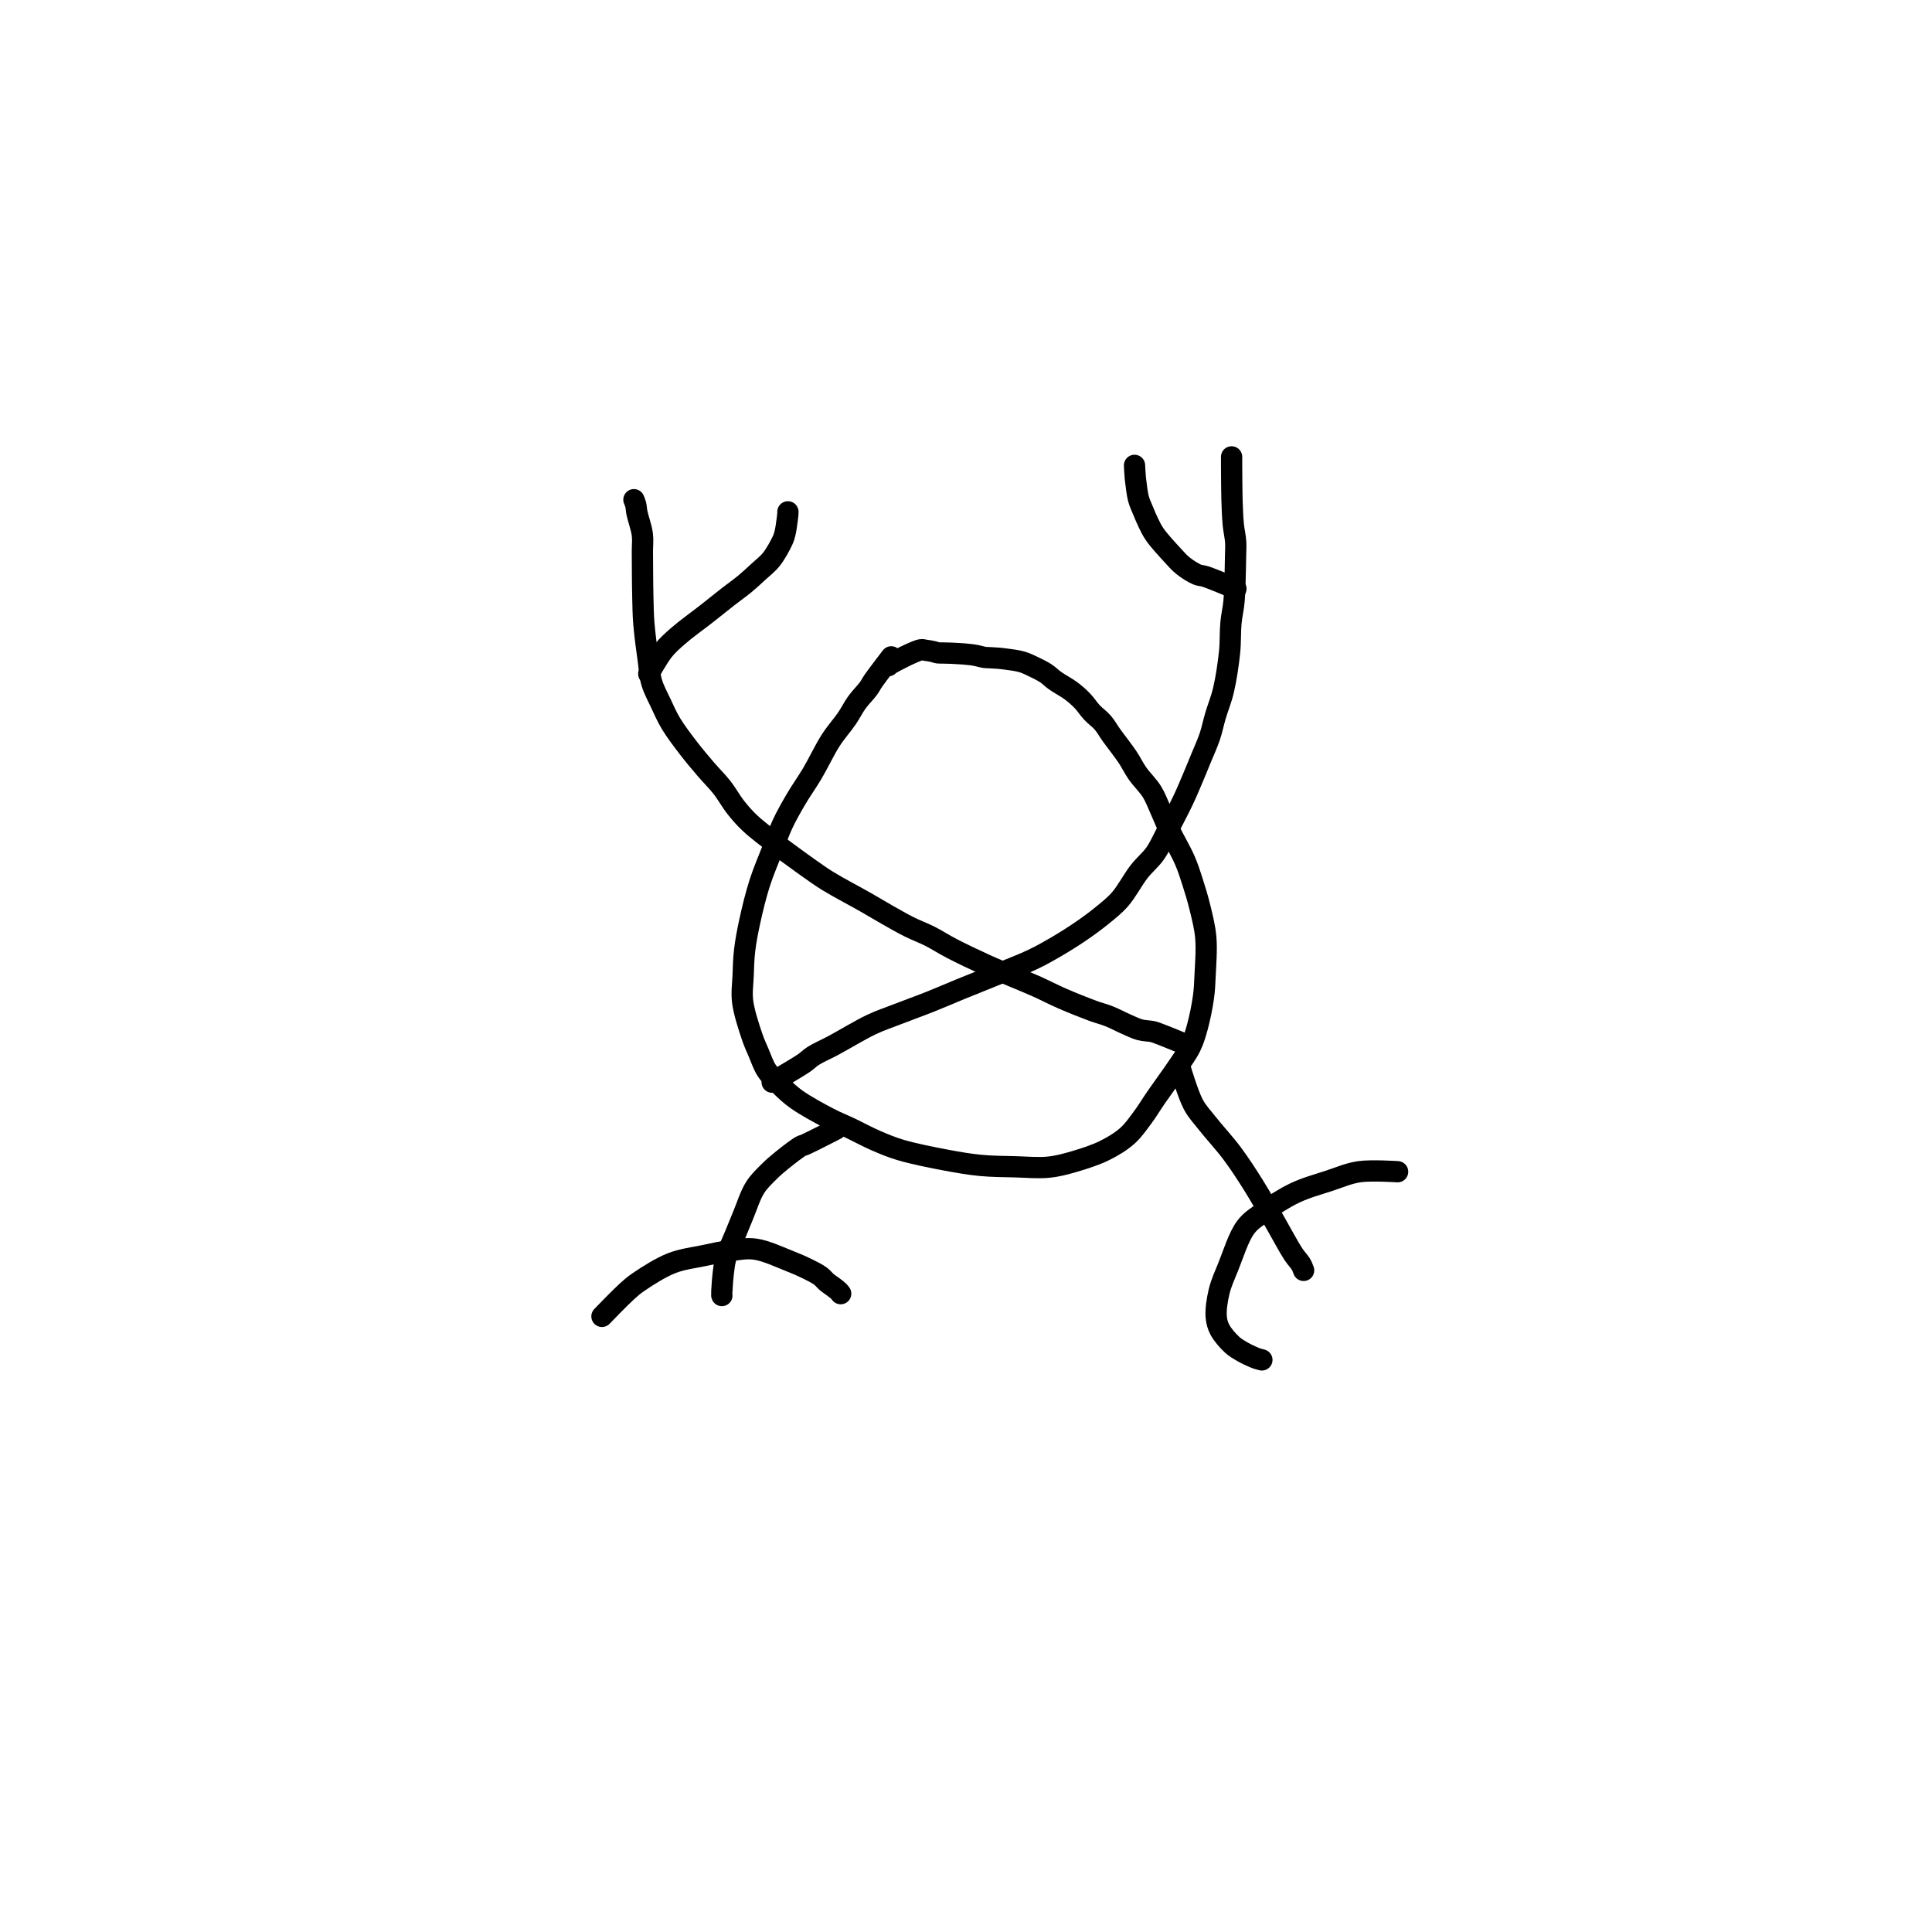 <?xml version="1.0" encoding="utf-8"?>
<!-- Generator: SketchAPI 2022.10.18.0 https://api.sketch.io -->
<svg version="1.1" xmlns="http://www.w3.org/2000/svg" xmlns:xlink="http://www.w3.org/1999/xlink" xmlns:sketchjs="https://sketch.io/dtd/" sketchjs:metadata="eyJuYW1lIjoiRHJhd2luZy04LnNrZXRjaHBhZCIsInN1cmZhY2UiOnsiaXNQYWludCI6dHJ1ZSwibWV0aG9kIjoiZmlsbCIsImJsZW5kIjoibm9ybWFsIiwiZW5hYmxlZCI6dHJ1ZSwib3BhY2l0eSI6MSwidHlwZSI6InBhdHRlcm4iLCJwYXR0ZXJuIjp7InR5cGUiOiJwYXR0ZXJuIiwicmVmbGVjdCI6Im5vLXJlZmxlY3QiLCJyZXBlYXQiOiJyZXBlYXQiLCJzbW9vdGhpbmciOmZhbHNlLCJzcmMiOiJ0cmFuc3BhcmVudExpZ2h0Iiwic3giOjEsInN5IjoxLCJ4MCI6MC41LCJ4MSI6MSwieTAiOjAuNSwieTEiOjF9LCJpc0ZpbGwiOnRydWV9LCJjbGlwUGF0aCI6eyJlbmFibGVkIjp0cnVlLCJzdHlsZSI6eyJzdHJva2VTdHlsZSI6ImJsYWNrIiwibGluZVdpZHRoIjoxfX0sImRlc2NyaXB0aW9uIjoiTWFkZSB3aXRoIFNrZXRjaHBhZCIsIm1ldGFkYXRhIjp7fSwiZXhwb3J0RFBJIjo3MiwiZXhwb3J0Rm9ybWF0IjoicG5nIiwiZXhwb3J0UXVhbGl0eSI6MC45NSwidW5pdHMiOiJweCIsIndpZHRoIjo2MDAsImhlaWdodCI6NjAwLCJwYWdlcyI6W3sid2lkdGgiOjYwMCwiaGVpZ2h0Ijo2MDB9XSwidXVpZCI6ImU5YzUzZjkyLTBjYzItNDRjZi04MDNlLTdmMzBlMWUzYzUyMCJ9" width="600" height="600" viewBox="0 0 600 600">
<path style="fill: none; stroke: #000000; mix-blend-mode: source-over; stroke-dasharray: none; stroke-dashoffset: 0; stroke-linecap: round; stroke-linejoin: round; stroke-miterlimit: 4; stroke-opacity: 1; stroke-width: 5;" sketchjs:tool="pencil" d="M35.05 1.69 C35.05 1.69 31.805 5.909 30.85 7.29 30.312 8.067 30.164 8.47 29.66 9.16 28.966 10.11 27.799 11.242 26.97 12.39 26.119 13.568 25.535 14.819 24.63 16.15 23.543 17.748 22.076 19.346 20.83 21.28 19.358 23.565 17.935 26.652 16.5 29.07 15.21 31.244 13.84 33.126 12.65 35.16 11.503 37.12 10.397 39.062 9.47 41.05 8.571 42.977 7.968 44.795 7.15 46.9 6.197 49.353 4.99 52.13 4.11 54.89 3.197 57.753 2.409 60.995 1.8 63.79 1.266 66.239 0.833 68.505 0.57 70.74 0.329 72.796 0.298 74.71 0.22 76.7 0.142 78.693 -0.158 80.562 0.1 82.69 0.406 85.209 1.525 88.57 2.27 90.8 2.812 92.42 3.345 93.551 3.93 94.91 4.518 96.274 4.963 97.725 5.79 98.97 6.645 100.256 7.869 101.364 9.02 102.48 10.195 103.619 11.244 104.634 12.78 105.73 14.832 107.194 18.157 108.997 20.45 110.19 22.233 111.118 23.614 111.63 25.32 112.44 27.227 113.345 29.332 114.506 31.35 115.38 33.306 116.227 34.949 116.933 37.24 117.62 40.287 118.533 44.766 119.413 48.12 120.04 50.97 120.573 53.419 120.995 56.08 121.25 58.729 121.504 61.39 121.502 64.05 121.57 66.714 121.638 69.582 121.914 72.05 121.66 74.224 121.437 76.03 120.935 78.11 120.33 80.41 119.661 83.086 118.796 85.23 117.73 87.184 116.759 89.011 115.655 90.52 114.32 91.947 113.058 92.987 111.51 94.12 110 95.272 108.465 96.163 106.931 97.37 105.18 98.838 103.05 100.882 100.301 102.32 98.15 103.504 96.38 104.637 94.899 105.44 93.23 106.182 91.688 106.589 90.264 107.06 88.53 107.621 86.467 108.159 83.747 108.45 81.63 108.694 79.854 108.731 78.583 108.82 76.69 108.94 74.138 109.233 70.495 108.99 67.69 108.773 65.184 108.162 62.89 107.62 60.64 107.112 58.532 106.49 56.5 105.87 54.58 105.298 52.808 104.84 51.325 104.06 49.52 103.107 47.314 101.441 44.546 100.41 42.37 99.566 40.588 98.961 38.996 98.25 37.44 97.602 36.021 97.153 34.726 96.33 33.4 95.414 31.924 93.892 30.48 92.9 29.05 92.012 27.771 91.495 26.599 90.6 25.26 89.525 23.653 87.882 21.596 86.82 20.11 86.022 18.993 85.535 18.048 84.76 17.15 83.998 16.267 83.016 15.612 82.22 14.76 81.415 13.9 80.781 12.859 79.96 12.01 79.141 11.163 78.293 10.416 77.3 9.67 76.192 8.838 74.64 8.056 73.58 7.3 72.736 6.698 72.183 6.082 71.39 5.56 70.559 5.013 69.616 4.554 68.69 4.11 67.753 3.66 66.848 3.191 65.8 2.88 64.638 2.535 63.063 2.36 62 2.21 61.239 2.102 60.689 2.055 60.03 2 59.369 1.945 58.59 1.91 58.04 1.88 57.65 1.858 57.431 1.884 57.04 1.83 56.471 1.752 55.532 1.47 54.97 1.36 54.587 1.285 54.381 1.251 54 1.2 53.459 1.128 52.689 1.053 52.03 1 51.369 0.947 50.59 0.91 50.04 0.88 49.65 0.858 49.431 0.845 49.04 0.83 48.488 0.809 47.592 0.792 47.04 0.78 46.649 0.771 46.378 0.809 46.04 0.76 45.679 0.708 45.295 0.544 44.94 0.46 44.613 0.383 44.31 0.325 43.99 0.27 43.667 0.215 43.337 0.172 43.01 0.13 42.684 0.088 42.492 -0.056 42.03 0.02 40.711 0.237 35.678 2.829 34.76 3.42 34.522 3.573 34.35 3.77 34.35 3.77 " transform="matrix(1.321,0,0,1.321,230.493,201.759)"/>
<path style="fill: none; stroke: #000000; mix-blend-mode: source-over; stroke-dasharray: none; stroke-dashoffset: 0; stroke-linecap: round; stroke-linejoin: round; stroke-miterlimit: 4; stroke-opacity: 1; stroke-width: 5;" sketchjs:tool="pencil" d="M129.98 128.18 C129.98 128.18 124.027 125.723 122.76 125.29 122.318 125.139 122.242 125.114 121.85 125.03 121.159 124.882 119.924 124.874 118.95 124.61 117.892 124.323 116.873 123.797 115.75 123.31 114.473 122.756 113.05 121.976 111.7 121.44 110.407 120.927 109.296 120.684 107.82 120.14 105.807 119.399 103.011 118.28 100.76 117.3 98.647 116.38 96.618 115.311 94.69 114.45 92.964 113.679 91.533 113.113 89.74 112.35 87.606 111.442 85.135 110.452 82.73 109.36 80.126 108.178 77.04 106.707 74.68 105.48 72.776 104.49 71.295 103.497 69.6 102.64 67.972 101.817 66.342 101.237 64.71 100.42 63.012 99.57 61.299 98.574 59.61 97.62 57.919 96.665 56.496 95.79 54.57 94.69 52.011 93.228 47.985 91.128 45.59 89.65 43.924 88.622 42.823 87.811 41.46 86.86 40.096 85.908 38.754 84.923 37.41 83.94 36.064 82.956 34.856 82.093 33.39 80.96 31.559 79.545 28.983 77.638 27.31 76.06 25.979 74.805 25.053 73.738 23.99 72.4 22.839 70.952 21.871 69.145 20.69 67.64 19.526 66.157 18.217 64.901 16.96 63.43 15.619 61.861 14.226 60.231 12.89 58.49 11.473 56.643 9.852 54.526 8.71 52.63 7.727 50.998 7.075 49.473 6.32 47.86 5.562 46.24 4.652 44.592 4.17 42.93 3.713 41.354 3.685 39.995 3.43 38.15 3.082 35.625 2.557 31.856 2.34 29.16 2.163 26.968 2.153 25.175 2.1 23.18 2.047 21.182 2.038 19.089 2.02 17.18 2.003 15.437 1.997 13.754 1.99 12.18 1.984 10.772 2.154 9.582 1.98 8.18 1.781 6.574 0.969 4.39 0.71 3.09 0.552 2.295 0.562 1.706 0.42 1.15 0.308 0.71 0 0 0 0 0 0 0 0 0 0 0 0 0 0 0 0 " transform="matrix(1.321,0,0,1.321,196.87,155.187)"/>
<path style="fill: none; stroke: #000000; mix-blend-mode: source-over; stroke-dasharray: none; stroke-dashoffset: 0; stroke-linecap: round; stroke-linejoin: round; stroke-miterlimit: 4; stroke-opacity: 1; stroke-width: 5;" sketchjs:tool="pencil" d="M0 147 C0 147 5.708 143.716 7.43 142.54 8.405 141.874 8.728 141.417 9.63 140.84 10.877 140.043 12.523 139.36 14.34 138.39 16.871 137.038 20.651 134.722 23.37 133.44 25.494 132.438 27.108 131.929 29.21 131.11 31.662 130.155 34.629 129.093 37.2 128.07 39.626 127.105 41.678 126.195 44.23 125.15 47.265 123.907 51.187 122.371 54.22 121.12 56.77 120.068 59.106 119.178 61.24 118.16 63.103 117.271 64.597 116.444 66.36 115.42 68.323 114.28 70.538 112.902 72.46 111.59 74.269 110.355 75.997 109.095 77.59 107.79 79.087 106.564 80.434 105.533 81.77 104.01 83.357 102.201 84.799 99.374 86.29 97.47 87.545 95.868 88.964 94.751 90.02 93.25 91.042 91.798 91.629 90.386 92.56 88.63 93.773 86.343 95.514 83.02 96.63 80.67 97.495 78.848 98.087 77.399 98.79 75.75 99.494 74.099 100.17 72.432 100.85 70.77 101.53 69.109 102.305 67.452 102.87 65.78 103.419 64.158 103.708 62.601 104.21 60.89 104.771 58.98 105.575 57.086 106.1 54.86 106.727 52.201 107.24 48.752 107.53 45.96 107.785 43.505 107.658 41.128 107.86 39 108.033 37.183 108.413 35.788 108.58 33.97 108.776 31.84 108.808 29.003 108.87 27 108.917 25.483 108.933 24.238 108.95 23 108.964 21.928 109.04 21.071 108.97 20 108.888 18.753 108.538 17.214 108.41 15.97 108.3 14.904 108.262 13.985 108.21 12.99 108.158 11.995 108.127 10.998 108.1 10 108.073 9.001 108.06 7.732 108.05 7 108.044 6.577 108.043 6.333 108.04 6 108.037 5.667 108.033 5.391 108.03 5 108.026 4.448 108.024 3.552 108.02 3 108.017 2.609 108.012 2.333 108.01 2 108.008 1.667 108.01 1.333 108.01 1 108.01 0.667 108.01 0 108.01 0 " transform="matrix(1.321,0,0,1.321,239.803,141.889)"/>
<path style="fill: none; stroke: #000000; mix-blend-mode: source-over; stroke-dasharray: none; stroke-dashoffset: 0; stroke-linecap: round; stroke-linejoin: round; stroke-miterlimit: 4; stroke-opacity: 1; stroke-width: 5;" sketchjs:tool="pencil" d="M23.84 29 C23.84 29 18.265 26.636 16.63 26.12 15.817 25.863 15.448 25.965 14.76 25.68 13.771 25.27 12.382 24.38 11.39 23.59 10.462 22.852 9.851 22.107 8.95 21.13 7.726 19.803 5.779 17.7 4.79 16.28 4.107 15.3 3.764 14.535 3.31 13.62 2.849 12.692 2.448 11.717 2.05 10.75 1.651 9.781 1.205 8.872 0.92 7.81 0.603 6.631 0.431 4.833 0.31 3.97 0.249 3.533 0.227 3.367 0.19 2.98 0.138 2.434 0.083 1.549 0.05 1 0.026 0.61 0 0 0 0 " transform="matrix(1.321,0,0,1.321,352.335,144.526)"/>
<path style="fill: none; stroke: #000000; mix-blend-mode: source-over; stroke-dasharray: none; stroke-dashoffset: 0; stroke-linecap: round; stroke-linejoin: round; stroke-miterlimit: 4; stroke-opacity: 1; stroke-width: 5;" sketchjs:tool="pencil" d="M0 38.09 C0 38.09 2.172 34.18 3.41 32.63 4.487 31.282 5.482 30.421 6.87 29.2 8.711 27.58 11.547 25.568 13.63 23.93 15.431 22.514 17.07 21.181 18.65 19.95 20.046 18.862 21.391 17.928 22.62 16.91 23.75 15.974 24.736 15.048 25.77 14.09 26.806 13.131 27.916 12.313 28.83 11.16 29.844 9.881 30.95 7.841 31.48 6.67 31.794 5.976 31.889 5.59 32.05 4.93 32.253 4.097 32.419 2.76 32.52 2.05 32.579 1.635 32.605 1.39 32.64 1.06 32.675 0.73 32.743 0.208 32.73 0.07 32.726 0.033 32.71 0 32.71 0 " transform="matrix(1.321,0,0,1.321,201.481,158.955)"/>
<path style="fill: none; stroke: #000000; mix-blend-mode: source-over; stroke-dasharray: none; stroke-dashoffset: 0; stroke-linecap: round; stroke-linejoin: round; stroke-miterlimit: 4; stroke-opacity: 1; stroke-width: 5;" sketchjs:tool="pencil" d="M26.86 0 C26.86 0 20.794 3.123 19.54 3.66 19.121 3.84 19.058 3.768 18.68 3.97 17.755 4.464 15.597 6.149 14.27 7.22 13.106 8.159 12.14 8.976 11.11 10.01 9.993 11.131 8.789 12.237 7.84 13.74 6.706 15.536 5.891 18.214 5.04 20.24 4.298 22.007 3.676 23.558 3 25.22 2.323 26.884 1.423 28.642 0.98 30.22 0.605 31.557 0.499 32.844 0.35 34.04 0.22 35.089 0.158 36.118 0.1 37.01 0.053 37.739 -0.018 38.748 0.01 39 0.017 39.06 0.04 39.11 0.04 39.11 " transform="matrix(1.321,0,0,1.321,224.132,350.678)"/>
<path style="fill: none; stroke: #000000; mix-blend-mode: source-over; stroke-dasharray: none; stroke-dashoffset: 0; stroke-linecap: round; stroke-linejoin: round; stroke-miterlimit: 4; stroke-opacity: 1; stroke-width: 5;" sketchjs:tool="pencil" d="M0 15.91 C0 15.91 4.25 11.494 5.88 10.03 6.948 9.071 7.459 8.607 8.66 7.79 10.555 6.501 13.74 4.438 16.39 3.4 18.888 2.422 21.674 2.109 24.08 1.6 26.191 1.153 28.053 0.72 30.05 0.47 32.03 0.222 33.898 -0.189 36.01 0.1 38.549 0.447 41.931 2.055 44.17 2.93 45.778 3.558 46.994 4.089 48.25 4.71 49.377 5.267 50.564 5.848 51.38 6.45 51.991 6.901 52.309 7.401 52.83 7.84 53.372 8.297 54.07 8.734 54.58 9.13 54.991 9.449 55.396 9.746 55.67 10.02 55.865 10.215 56.12 10.57 56.12 10.57 56.12 10.57 56.12 10.57 56.12 10.57 " transform="matrix(1.321,0,0,1.321,186.945,387.794)"/>
<path style="fill: none; stroke: #000000; mix-blend-mode: source-over; stroke-dasharray: none; stroke-dashoffset: 0; stroke-linecap: round; stroke-linejoin: round; stroke-miterlimit: 4; stroke-opacity: 1; stroke-width: 5;" sketchjs:tool="pencil" d="M0 0 C0 0 1.77 5.942 2.97 8.18 3.921 9.954 4.952 10.957 6.22 12.58 7.866 14.687 10.247 17.216 12.09 19.69 13.952 22.19 15.633 24.79 17.33 27.51 19.104 30.353 20.879 33.621 22.49 36.41 23.916 38.879 25.413 41.747 26.51 43.4 27.154 44.37 27.839 45.059 28.19 45.61 28.383 45.913 28.462 46.091 28.58 46.35 28.703 46.62 28.91 47.2 28.91 47.2 " transform="matrix(1.321,0,0,1.321,366.661,332.177)"/>
<path style="fill: none; stroke: #000000; mix-blend-mode: source-over; stroke-dasharray: none; stroke-dashoffset: 0; stroke-linecap: round; stroke-linejoin: round; stroke-miterlimit: 4; stroke-opacity: 1; stroke-width: 5;" sketchjs:tool="pencil" d="M42.68 0.18 C42.68 0.18 42.68 0.18 42.68 0.18 42.68 0.18 36.477 -0.231 33.68 0.18 31.136 0.554 28.989 1.521 26.55 2.32 23.938 3.175 21.054 3.962 18.5 5.18 15.951 6.396 13.294 8.136 11.24 9.62 9.573 10.824 8.21 11.571 6.96 13.24 5.286 15.476 4.001 19.693 2.89 22.44 2.009 24.617 1.186 26.373 0.71 28.37 0.251 30.295 -0.094 32.573 0.03 34.2 0.122 35.403 0.358 36.277 0.88 37.29 1.505 38.504 2.79 39.95 3.78 40.86 4.568 41.584 5.338 42.006 6.19 42.5 7.069 43.01 8.308 43.577 8.98 43.86 9.347 44.014 9.554 44.077 9.85 44.17 10.151 44.264 10.77 44.42 10.77 44.42 " transform="matrix(1.321,0,0,1.321,377.662,363.651)"/>
</svg>